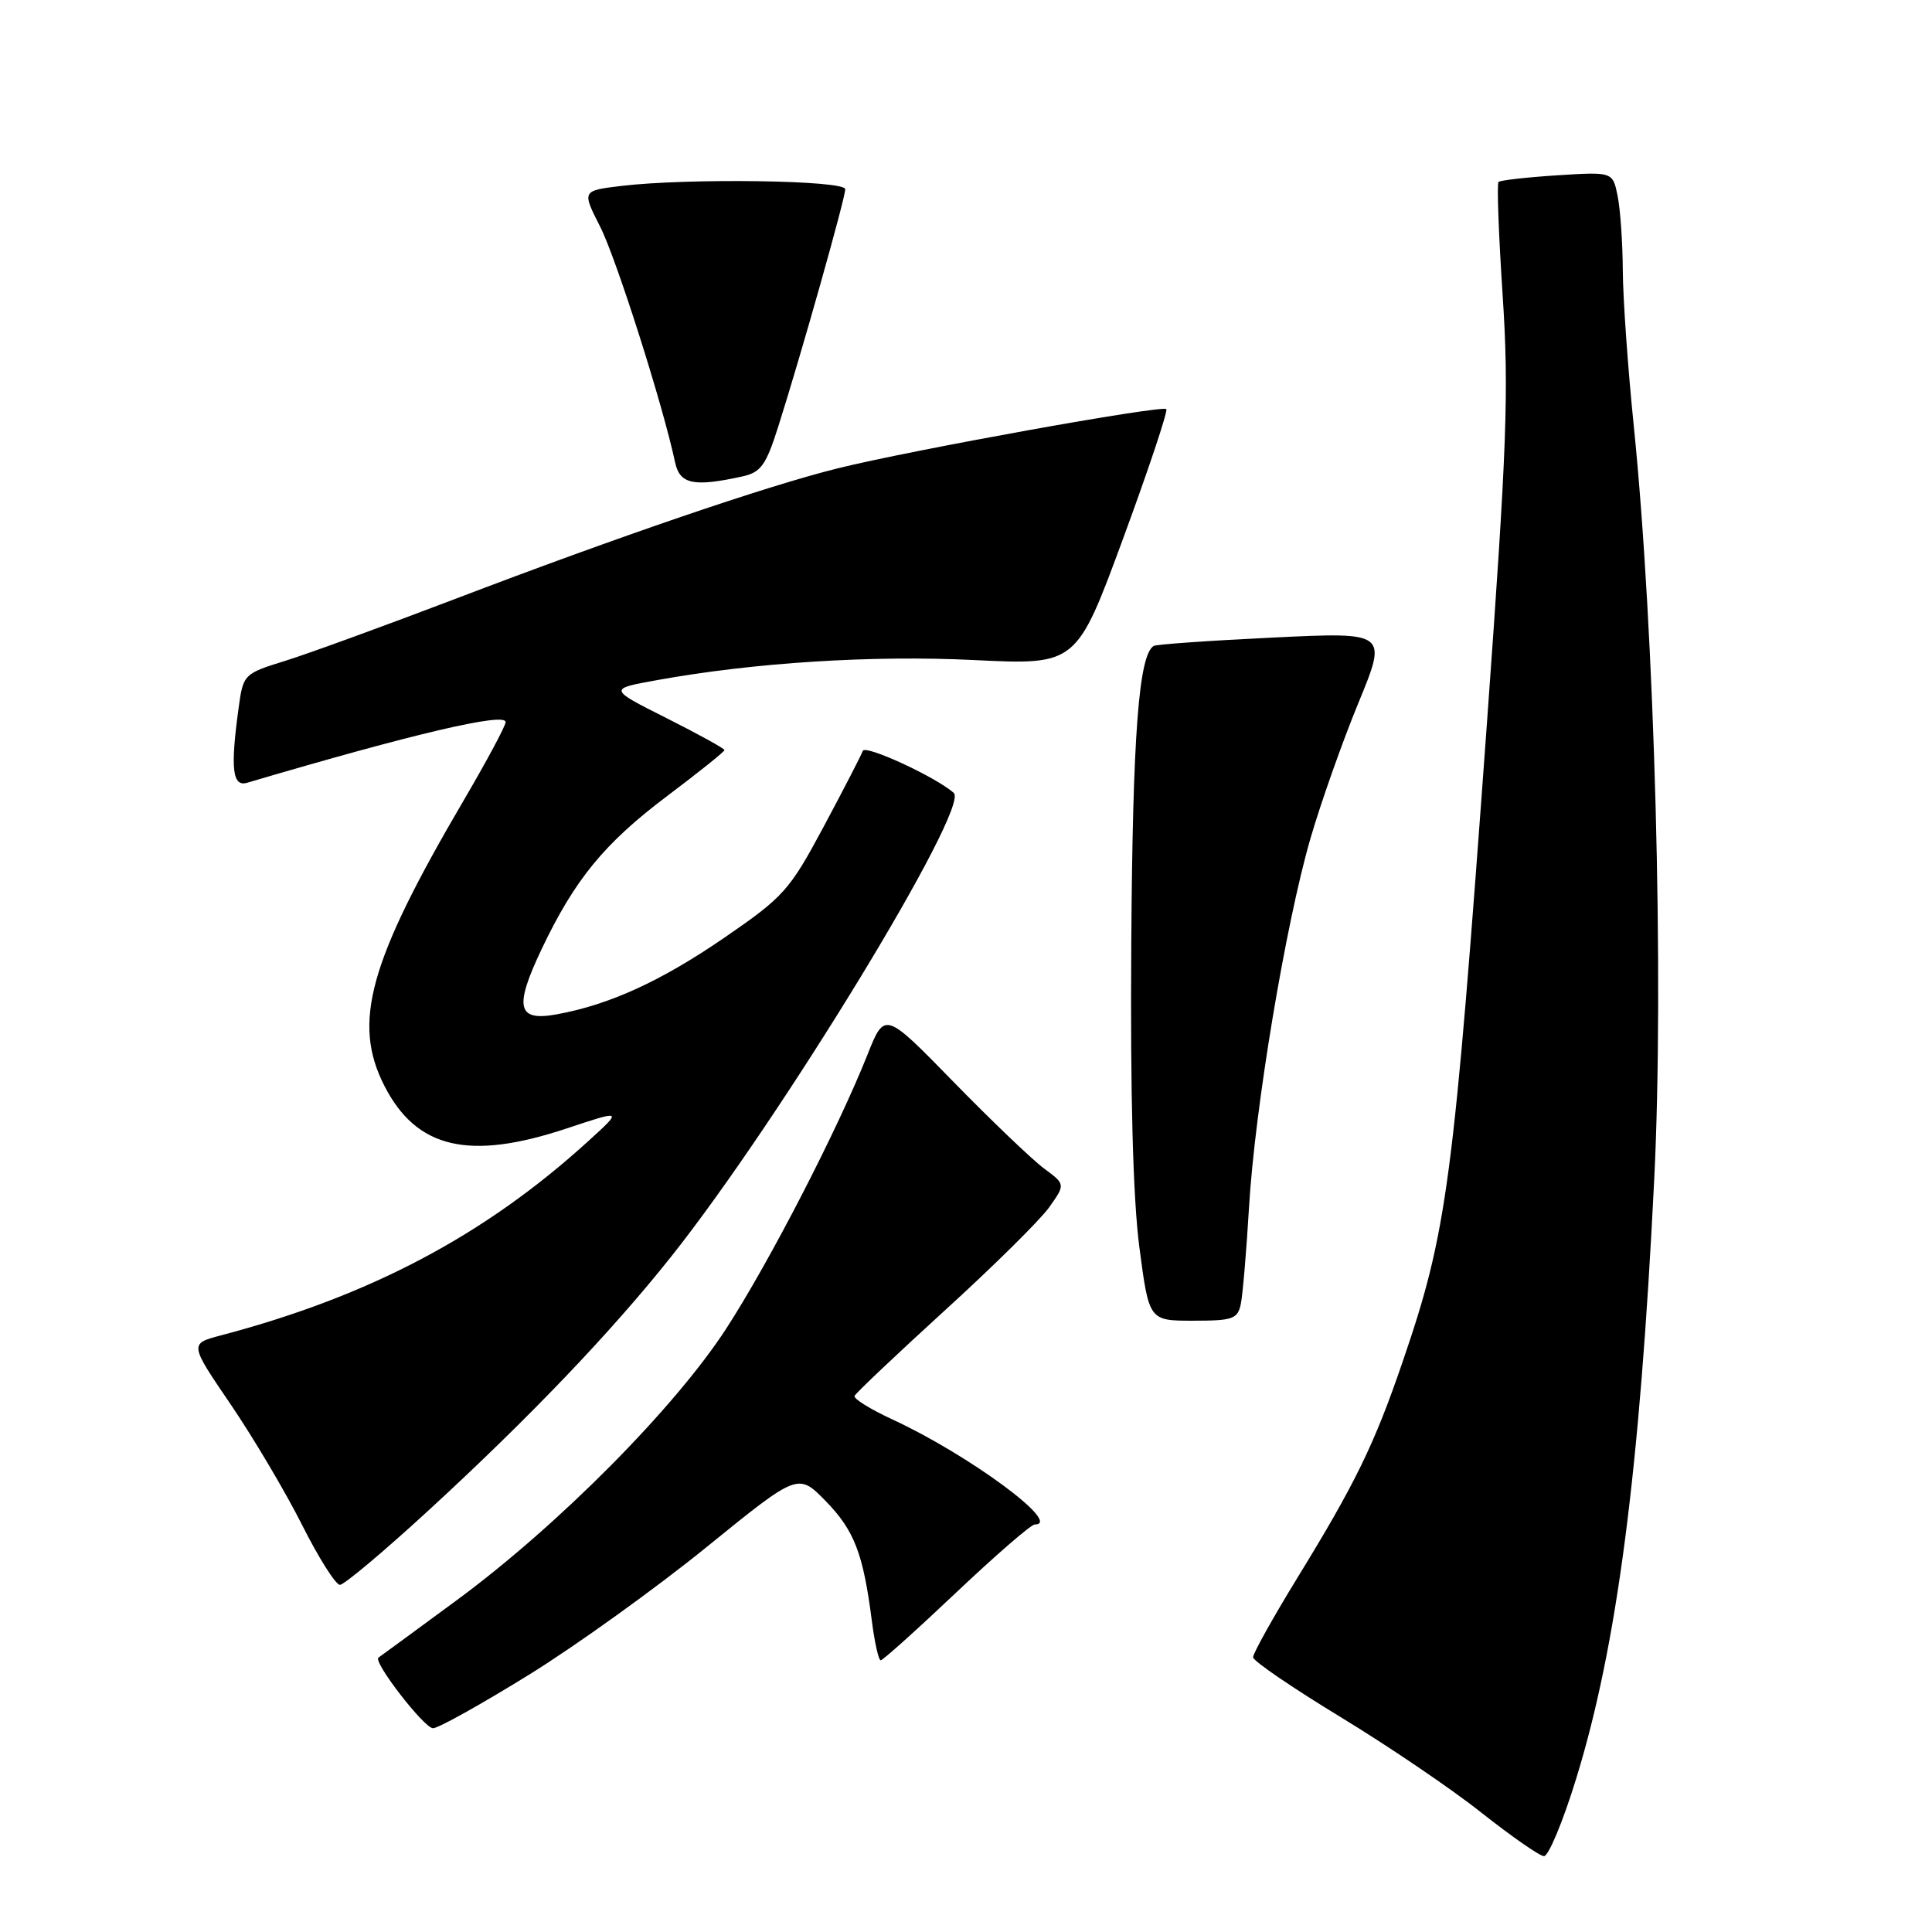 <?xml version="1.0" encoding="UTF-8" standalone="no"?>
<!DOCTYPE svg PUBLIC "-//W3C//DTD SVG 1.1//EN" "http://www.w3.org/Graphics/SVG/1.1/DTD/svg11.dtd" >
<svg xmlns="http://www.w3.org/2000/svg" xmlns:xlink="http://www.w3.org/1999/xlink" version="1.1" viewBox="0 0 256 256">
 <g >
 <path fill="currentColor"
d=" M 208.83 235.75 C 214.26 218.17 217.27 195.12 219.19 156.32 C 220.51 129.89 219.26 83.82 216.49 56.50 C 215.70 48.80 215.05 39.52 215.03 35.87 C 215.01 32.23 214.71 27.79 214.35 26.00 C 213.70 22.76 213.70 22.76 206.33 23.23 C 202.28 23.49 198.78 23.89 198.56 24.11 C 198.33 24.33 198.58 31.10 199.11 39.15 C 199.95 51.91 199.68 59.13 197.04 95.64 C 192.57 157.20 191.79 163.10 185.84 180.49 C 182.11 191.39 179.59 196.57 171.89 209.10 C 168.65 214.39 166.02 219.11 166.04 219.60 C 166.06 220.10 171.27 223.65 177.60 227.50 C 183.94 231.35 192.36 237.06 196.31 240.20 C 200.27 243.33 203.99 245.92 204.58 245.95 C 205.18 245.98 207.09 241.39 208.83 235.75 Z  M 70.08 221.92 C 76.36 218.03 86.96 210.41 93.62 205.00 C 105.75 195.16 105.75 195.16 109.41 198.90 C 113.20 202.79 114.38 205.85 115.52 214.75 C 115.89 217.64 116.42 220.00 116.70 220.00 C 116.98 220.00 121.49 215.95 126.72 211.00 C 131.95 206.05 136.63 202.00 137.11 202.00 C 140.90 202.00 128.34 192.74 118.22 188.07 C 115.33 186.73 113.08 185.34 113.23 184.97 C 113.38 184.60 118.75 179.52 125.16 173.67 C 131.58 167.83 137.81 161.67 139.01 159.99 C 141.18 156.93 141.18 156.93 138.34 154.83 C 136.78 153.67 131.39 148.52 126.36 143.37 C 117.23 134.01 117.23 134.01 114.94 139.76 C 111.01 149.65 101.99 167.15 96.26 176.00 C 89.44 186.53 73.97 202.13 60.50 212.05 C 55.00 216.10 50.34 219.52 50.15 219.64 C 49.36 220.14 56.20 229.00 57.38 229.00 C 58.08 229.00 63.79 225.81 70.08 221.92 Z  M 56.78 200.14 C 70.18 187.82 80.95 176.55 88.94 166.50 C 103.37 148.34 128.55 107.02 126.38 105.07 C 124.04 102.97 114.62 98.62 114.32 99.50 C 114.13 100.05 111.81 104.55 109.16 109.50 C 104.62 117.98 103.87 118.83 95.98 124.25 C 87.57 130.02 80.75 133.14 73.74 134.41 C 68.53 135.36 68.10 133.49 71.77 125.76 C 76.17 116.51 80.09 111.73 88.48 105.42 C 92.61 102.31 96.00 99.59 96.00 99.39 C 96.00 99.19 92.54 97.28 88.31 95.15 C 80.61 91.28 80.61 91.28 87.06 90.12 C 99.92 87.79 115.62 86.80 129.07 87.46 C 142.64 88.12 142.64 88.12 148.81 71.38 C 152.20 62.17 154.78 54.44 154.54 54.21 C 153.98 53.65 120.72 59.64 110.99 62.06 C 101.60 64.39 82.00 71.08 60.24 79.39 C 51.03 82.90 40.96 86.57 37.87 87.54 C 32.29 89.27 32.23 89.34 31.62 93.79 C 30.51 101.86 30.79 104.30 32.75 103.72 C 54.75 97.22 67.00 94.35 67.00 95.68 C 67.00 96.17 64.50 100.83 61.45 106.04 C 48.88 127.47 46.65 135.48 50.93 143.87 C 55.18 152.20 62.14 153.83 75.07 149.53 C 82.50 147.06 82.50 147.06 78.00 151.16 C 64.29 163.66 49.03 171.74 29.29 176.94 C 25.09 178.05 25.09 178.05 30.58 186.11 C 33.59 190.54 37.85 197.73 40.04 202.09 C 42.23 206.44 44.48 210.00 45.04 210.00 C 45.60 210.00 50.88 205.56 56.78 200.14 Z  M 164.42 172.75 C 164.67 171.51 165.16 165.78 165.50 160.00 C 166.27 146.92 170.34 122.51 173.63 111.14 C 175.00 106.42 177.86 98.32 179.99 93.15 C 183.86 83.75 183.86 83.75 168.68 84.48 C 160.33 84.88 153.22 85.38 152.87 85.59 C 150.89 86.79 150.08 97.45 149.90 125.00 C 149.76 145.16 150.13 158.81 150.97 165.25 C 152.25 175.00 152.25 175.00 158.10 175.00 C 163.38 175.00 164.01 174.78 164.42 172.75 Z  M 98.37 63.13 C 100.82 62.59 101.50 61.65 103.13 56.50 C 106.14 47.04 112.00 26.26 112.00 25.07 C 112.00 23.88 91.16 23.58 82.30 24.64 C 77.10 25.27 77.10 25.27 79.54 30.07 C 81.68 34.31 87.84 53.67 89.45 61.25 C 90.07 64.17 91.91 64.55 98.37 63.13 Z "/>
</g>
</svg>
